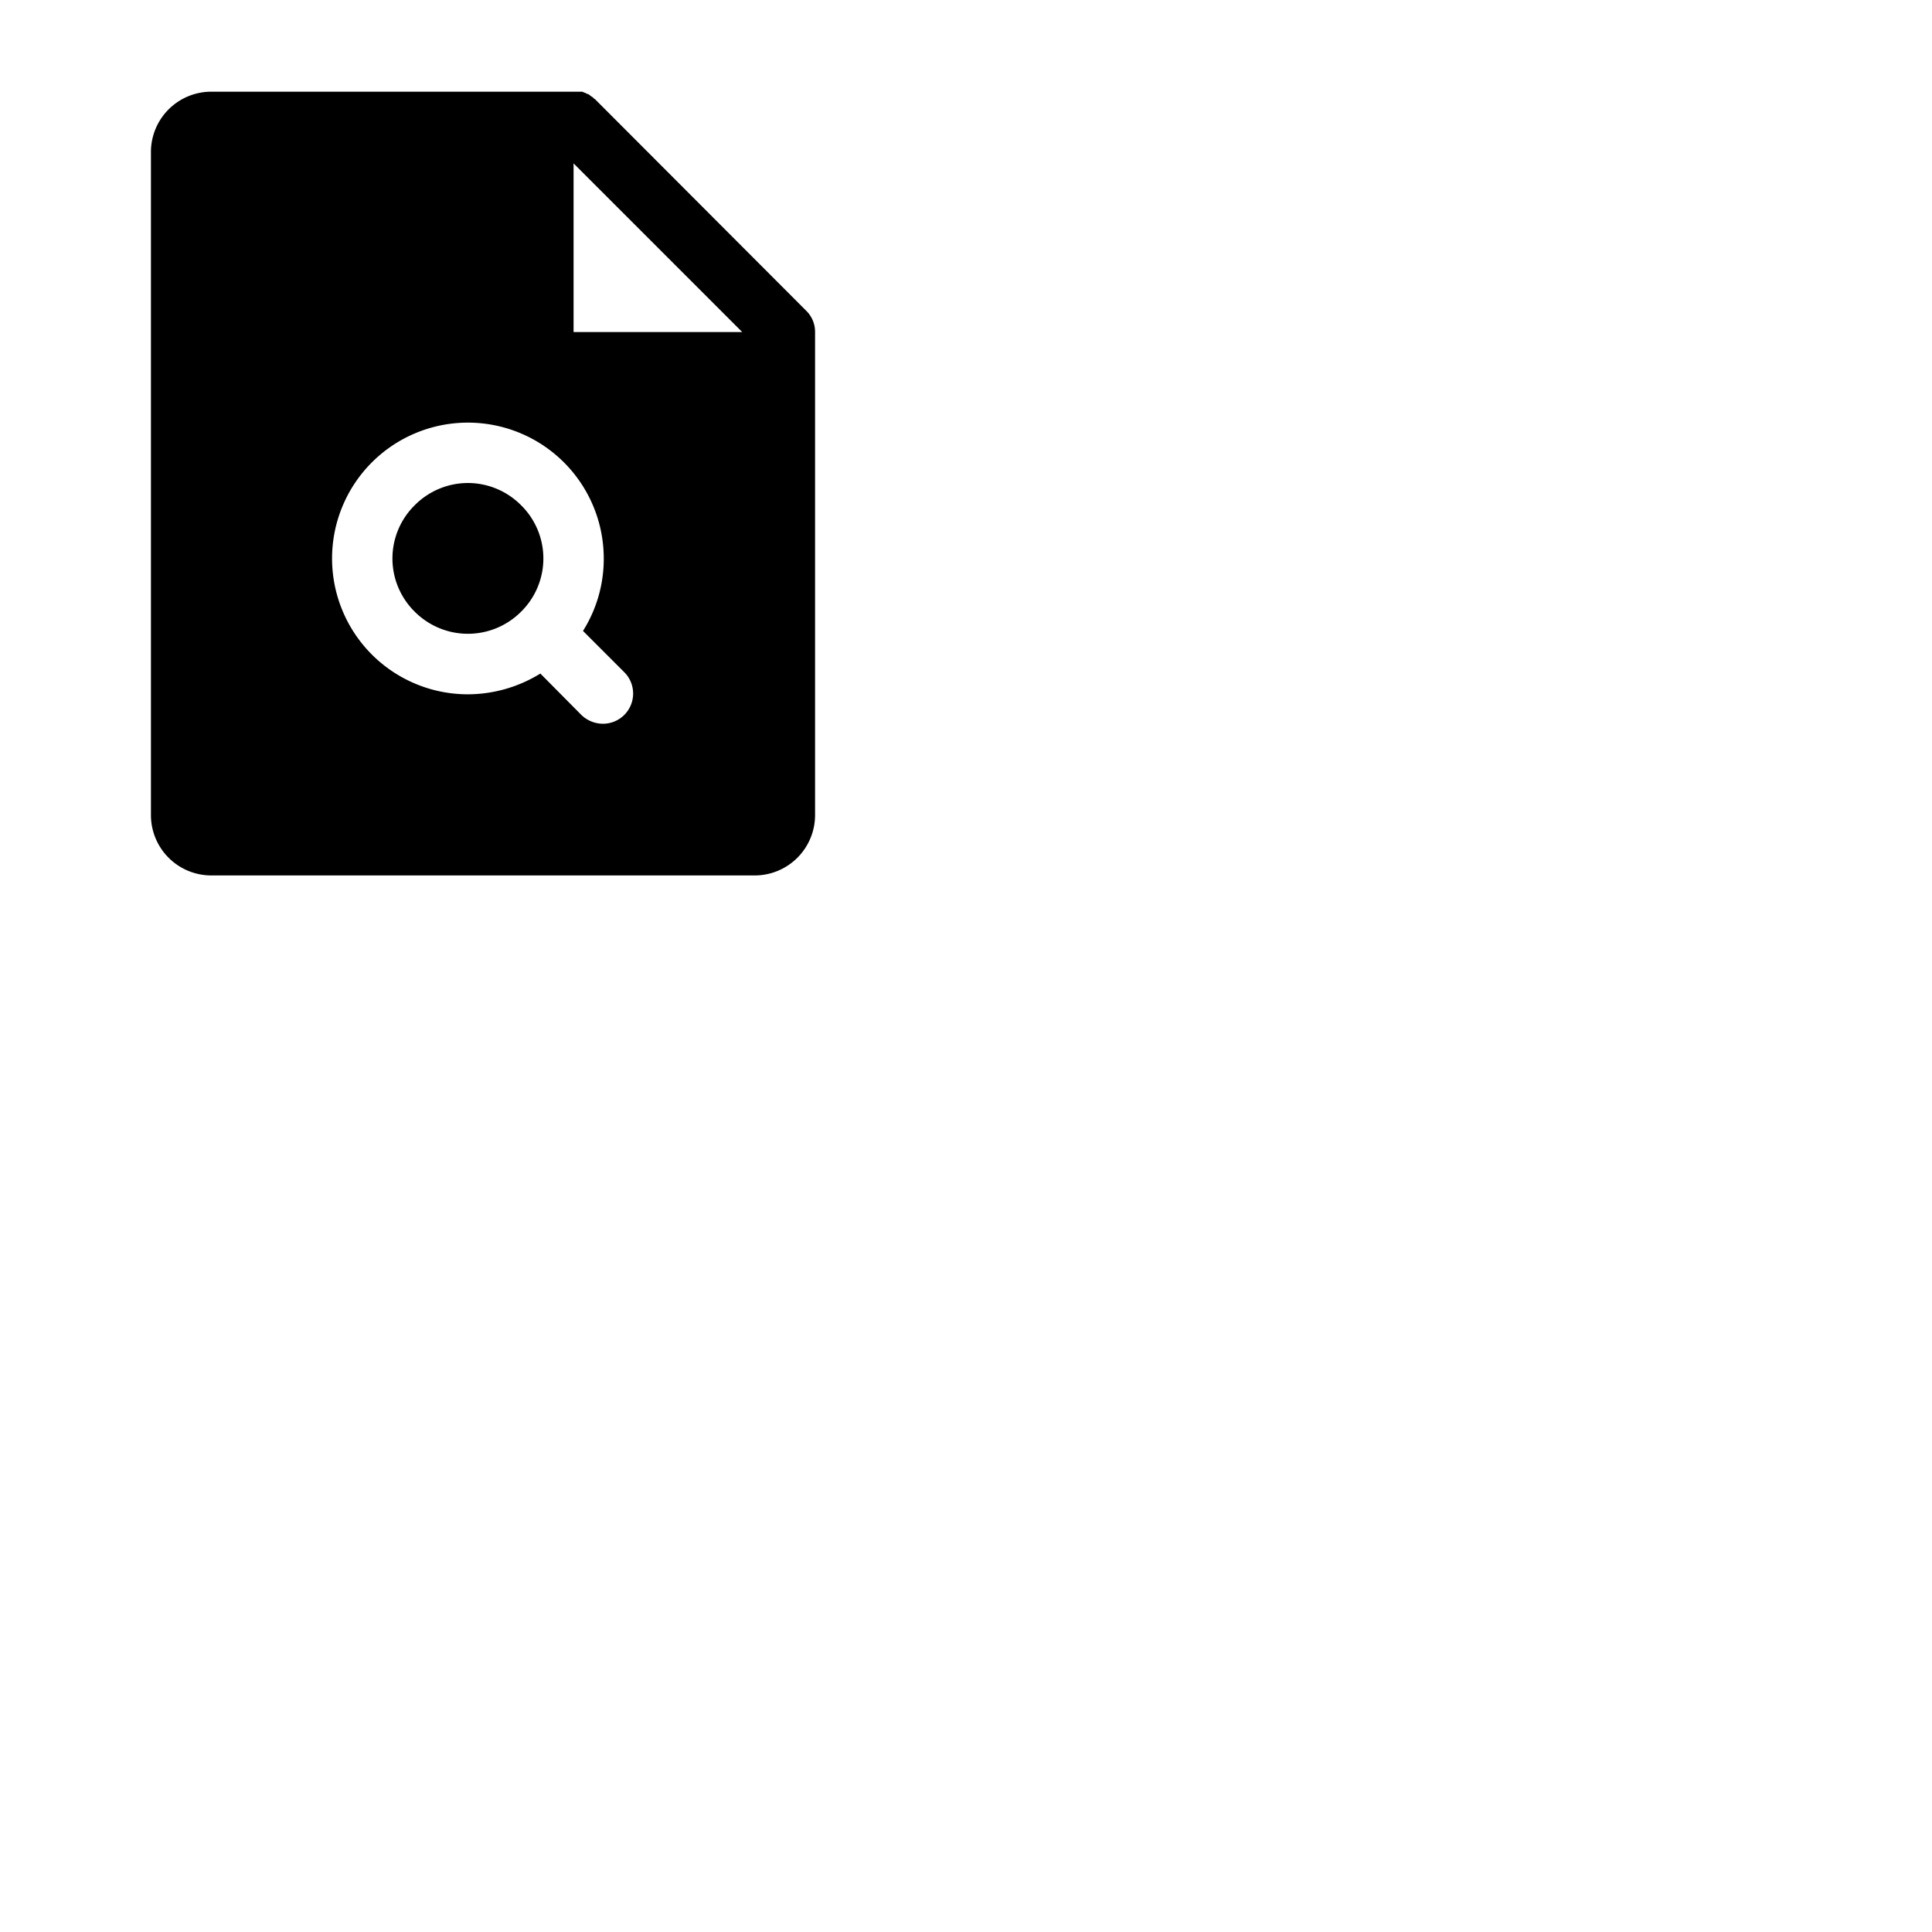 <svg xmlns="http://www.w3.org/2000/svg" version="1.1" viewBox="0 0 512 512" fill="currentColor"><path fill="currentColor" d="m213.6 82.3l-55.9-56l-.3-.2l-.3-.3l-.3-.2l-.3-.2c-.1-.1-.2-.1-.2-.2l-.5-.3h-.2l-.5-.3h-.1l-.7-.3H56A16 16 0 0 0 40 40v176a16 16 0 0 0 16 16h144a16 16 0 0 0 16-16V88a7.8 7.8 0 0 0-2.4-5.7Zm-48.2 107.2a8 8 0 0 1-5.6 2.3a8.3 8.3 0 0 1-5.7-2.3l-10.9-11A36.8 36.8 0 0 1 124 184a36 36 0 1 1 36-36a35.8 35.8 0 0 1-5.5 19.2l10.9 10.9a8 8 0 0 1 0 11.4ZM152 88V43.3L196.7 88Z"/><path fill="currentColor" d="M124 128a19.9 19.9 0 0 0-14.1 5.9a19.8 19.8 0 0 0 0 28.2a19.9 19.9 0 0 0 28.2 0a19.8 19.8 0 0 0 0-28.2A19.9 19.9 0 0 0 124 128Z"/></svg>